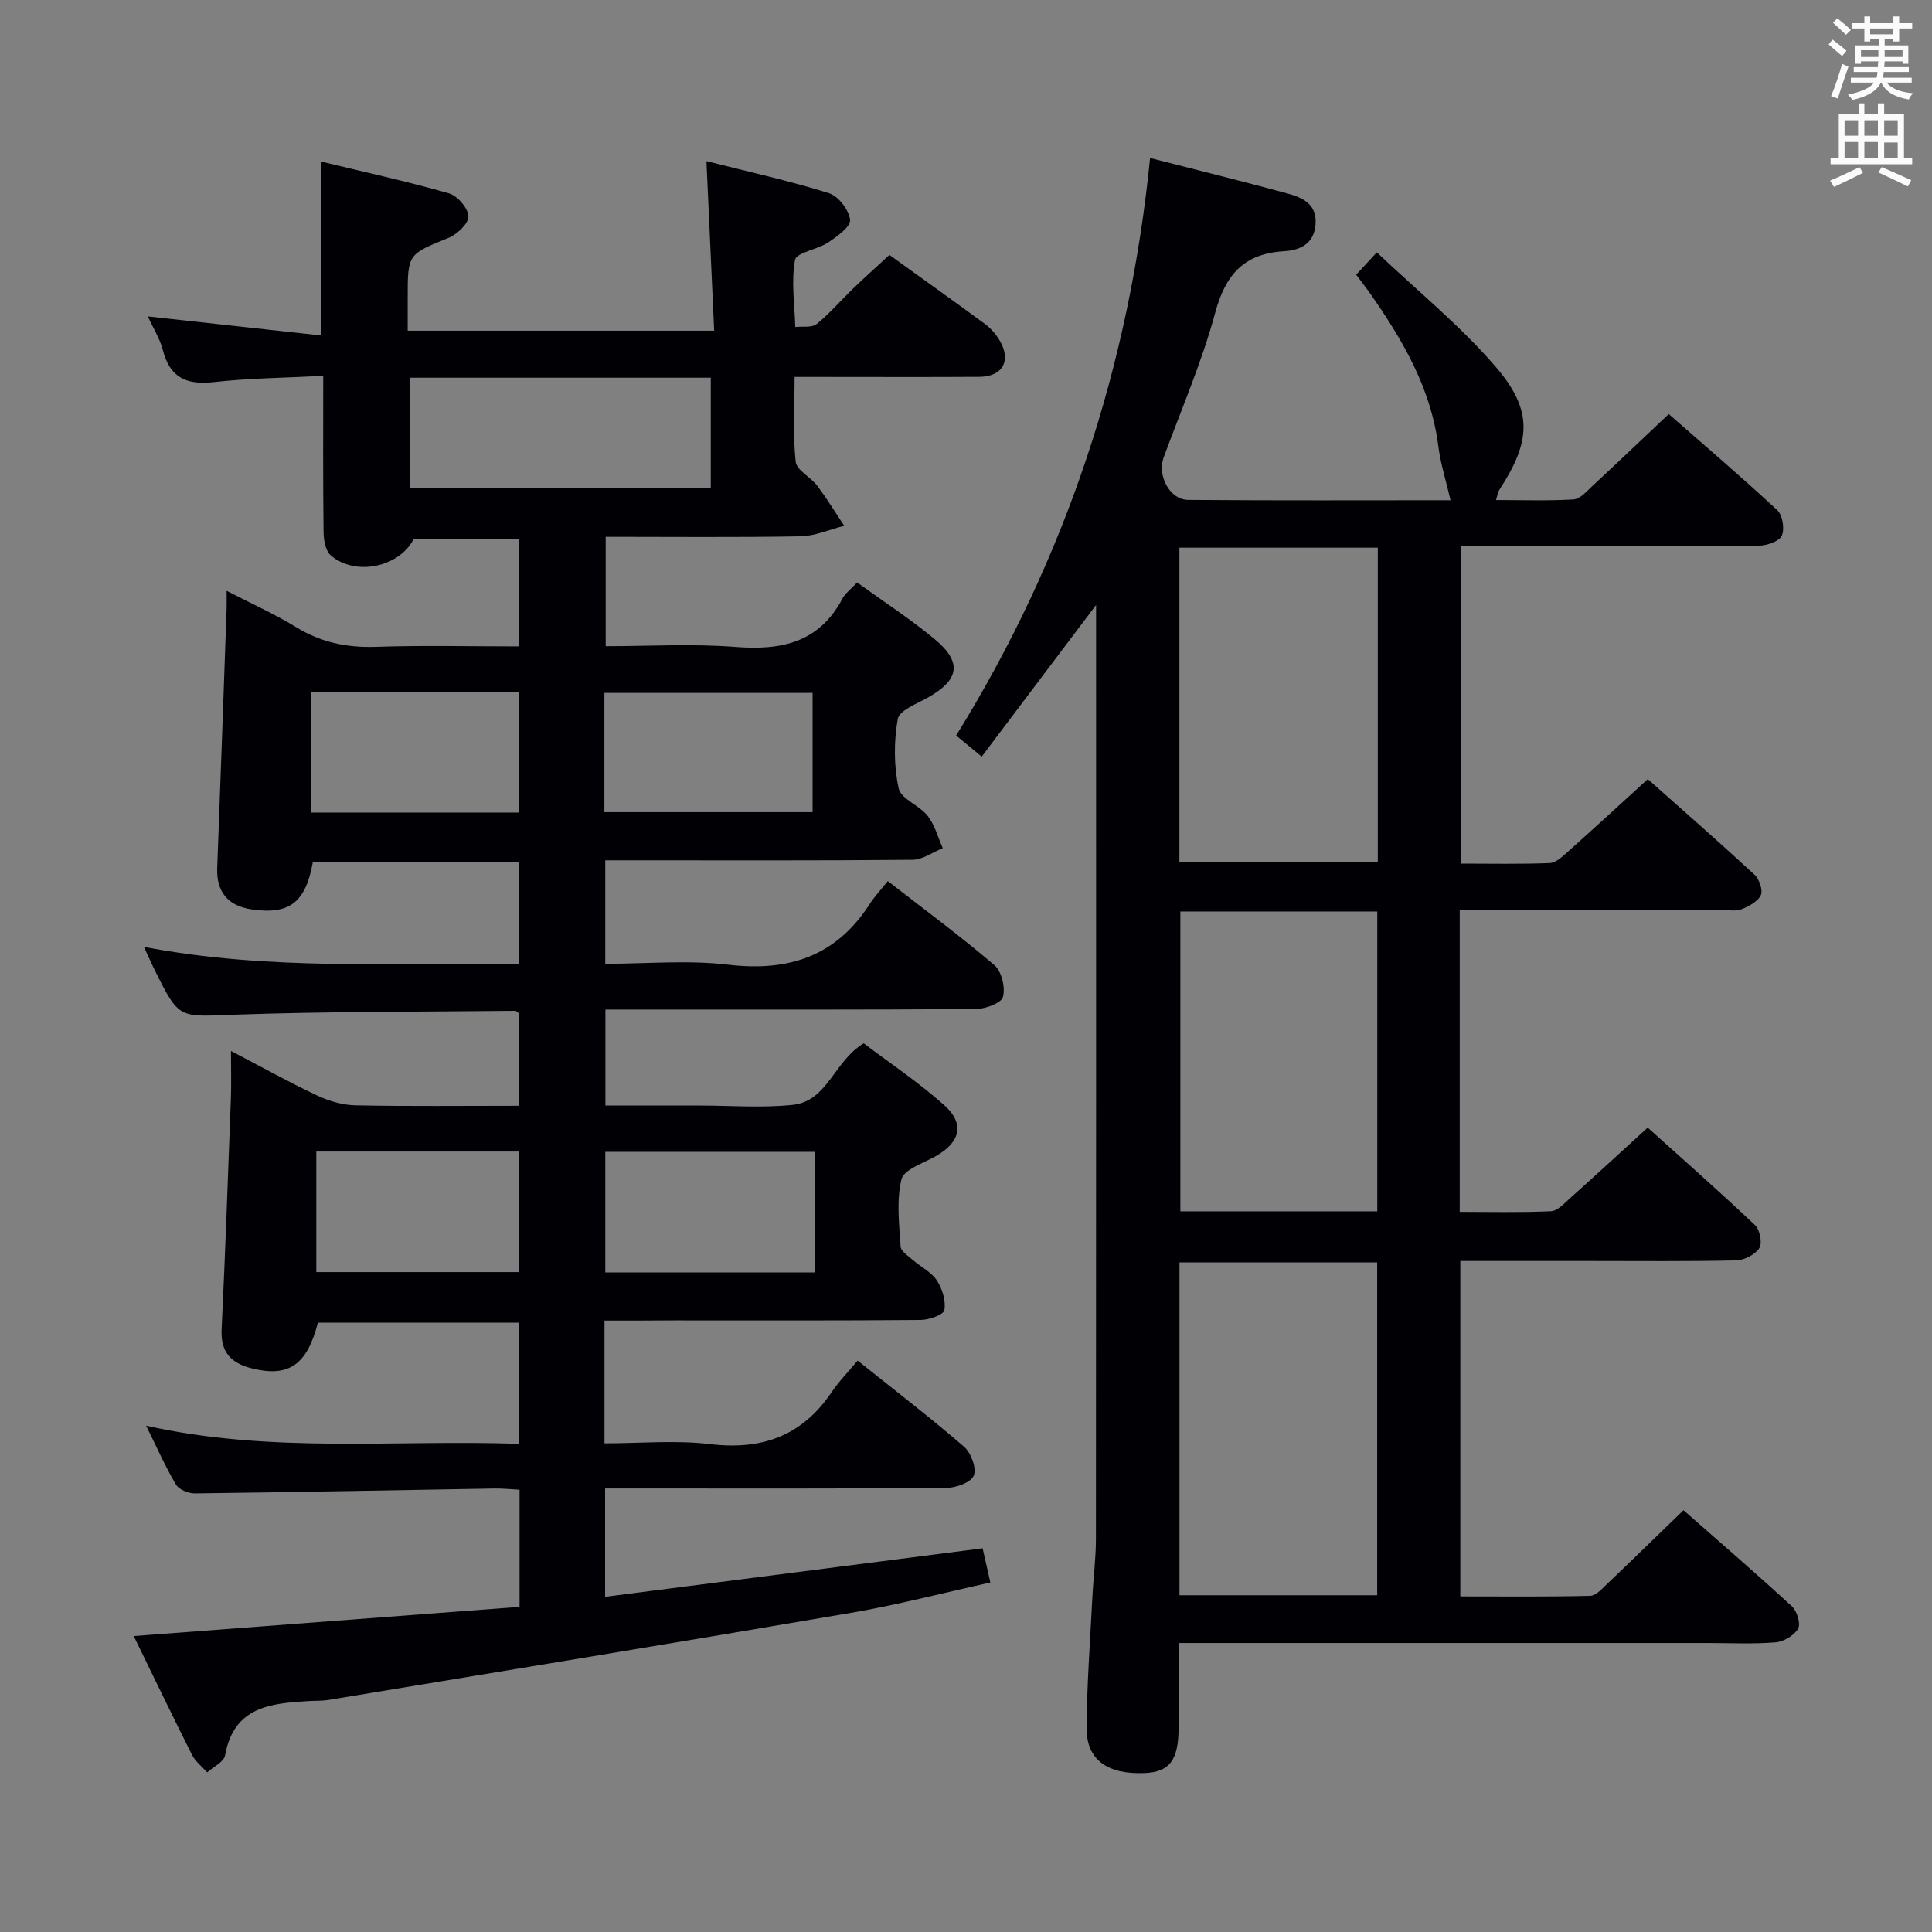 <svg enable-background="new 0 0 400 400" viewBox="0 0 400 400" xmlns="http://www.w3.org/2000/svg"><rect x="0" y="0" width="400" height="400" fill="#808080" stroke="none"/><path d="m125.15 273.41v25.42c7.37 0 14.72-.69 21.88.16 10.76 1.29 19.08-1.73 25.17-10.79 1.47-2.18 3.35-4.08 5.37-6.5 7.91 6.33 15.15 11.88 22.04 17.84 1.44 1.25 2.61 4.42 2 5.96-.56 1.41-3.66 2.54-5.66 2.56-21.66.18-43.33.11-65 .11-1.79 0-3.59 0-5.67 0v22.43c26.07-3.35 51.99-6.68 78.16-10.04.55 2.41 1.01 4.45 1.6 7.08-9.68 2.13-19.24 4.64-28.95 6.3-35.99 6.16-72.03 12.05-108.06 18.01-1.31.22-2.66.15-3.99.23-7.91.47-15.62 1.09-17.44 11.25-.24 1.36-2.42 2.36-3.7 3.53-1.06-1.2-2.44-2.24-3.14-3.62-4.09-8.12-8.02-16.32-12.07-24.61 26.9-2.04 53.31-4.03 79.88-6.05 0-8.4 0-16.01 0-24.25-1.78-.09-3.53-.28-5.28-.25-20.64.35-41.28.76-61.92 1.01-1.34.02-3.3-.77-3.92-1.8-2.19-3.67-3.92-7.62-6.2-12.22 25.93 5.81 51.39 2.87 77.15 3.76 0-8.51 0-16.58 0-25.09-13.78 0-27.68 0-41.59 0-2.23 8.73-5.99 11.34-13.56 9.5-4.25-1.04-6.59-3.24-6.37-8.02.76-15.94 1.33-31.9 1.92-47.85.11-2.98.02-5.96.02-9.88 6.27 3.27 11.98 6.46 17.88 9.24 2.46 1.16 5.31 1.97 8.01 2.02 11.13.22 22.27.09 33.76.09 0-6.64 0-12.88 0-19.1-.3-.21-.56-.56-.82-.56-19.47.21-38.96.12-58.42.81-11.14.4-11.12.98-16.1-9.05-.74-1.48-1.4-3-2.33-5 25.91 4.96 51.64 3.25 77.66 3.53 0-7.22 0-13.94 0-21.03-14.3 0-28.52 0-42.7 0-1.52 8.38-4.87 10.89-12.72 9.73-4.9-.73-7.26-3.69-7.07-8.56.69-17.95 1.31-35.9 1.95-53.84.03-.82 0-1.65 0-3.55 5.18 2.68 9.94 4.8 14.34 7.5 5.17 3.18 10.55 4.3 16.58 4.1 9.78-.33 19.57-.09 29.66-.09 0-7.64 0-14.73 0-22.24-7.27 0-14.51 0-21.86 0-2.89 5.78-12.06 7.83-17.17 3.38-1.1-.96-1.46-3.21-1.48-4.87-.13-10.46-.07-20.93-.07-32.28-7.86.41-15.3.46-22.65 1.29-5.66.64-9.1-.92-10.56-6.65-.6-2.35-1.99-4.51-3.1-6.95 12.14 1.33 23.87 2.62 35.83 3.94 0-12.51 0-23.87 0-36.01 8.95 2.17 17.81 4.1 26.5 6.59 1.76.5 3.97 3.06 4.04 4.75.06 1.48-2.33 3.74-4.12 4.47-8.4 3.42-8.46 3.27-8.45 12.47v6.75h63.45c-.52-11.44-1.05-22.91-1.6-35.11 8.77 2.22 17.18 4.07 25.38 6.64 1.95.61 4.14 3.49 4.36 5.53.15 1.4-2.71 3.44-4.56 4.68-2.2 1.47-6.55 2.06-6.84 3.6-.82 4.48-.08 9.24.05 13.89 1.5-.17 3.42.19 4.42-.61 2.71-2.18 5-4.88 7.52-7.31 2.39-2.3 4.86-4.51 7.55-7 6.65 4.79 13.26 9.49 19.79 14.3 1.17.87 2.22 2.06 2.98 3.31 2.55 4.24.73 7.6-4.19 7.63-11.17.07-22.33.02-33.5.02-1.32 0-2.64 0-4.71 0 0 6.02-.37 11.82.22 17.52.18 1.79 3.1 3.2 4.47 5.01 2.01 2.66 3.74 5.52 5.59 8.29-3.03.76-6.06 2.13-9.1 2.18-13.3.24-26.61.1-40.29.1v22.65c8.97 0 17.96-.55 26.85.15 9.52.75 17.33-.88 22.16-9.99.6-1.13 1.75-1.96 3.05-3.36 5.41 3.92 10.97 7.52 16.03 11.72 5.81 4.82 5.14 8.48-1.47 12.16-2.26 1.26-5.84 2.62-6.15 4.41-.82 4.66-.82 9.72.19 14.34.48 2.21 4.29 3.51 6 5.69 1.48 1.89 2.12 4.44 3.13 6.69-2.08.84-4.16 2.39-6.25 2.41-19.33.19-38.66.11-58 .11-1.79 0-3.58 0-5.63 0v21.42c8.57 0 17.12-.8 25.46.19 12.54 1.49 22.37-1.76 29.32-12.6.98-1.53 2.26-2.87 3.72-4.71 7.84 6.1 15.18 11.5 22.08 17.42 1.49 1.28 2.29 4.62 1.76 6.57-.35 1.28-3.64 2.48-5.62 2.5-23.66.17-47.33.11-71 .11-1.8 0-3.59 0-5.69 0v19.87h16.29 3c6.5 0 13.05.53 19.49-.14 7.23-.75 8.56-9.08 14.71-12.74 5.41 4.1 11.35 8.07 16.63 12.77 4.38 3.9 3.35 7.77-1.84 10.66-2.52 1.4-6.5 2.71-6.99 4.75-1.06 4.4-.46 9.25-.17 13.9.06 1 1.62 1.97 2.6 2.83 1.63 1.42 3.78 2.45 4.9 4.17 1.13 1.73 1.9 4.22 1.56 6.16-.17.96-3.17 2.01-4.89 2.03-17 .15-34 .09-51 .09-4.67.04-9.31.04-14.48.04zm-40.28-195.21v22.82h62.29c0-7.95 0-15.32 0-22.82-20.91 0-41.38 0-62.29 0zm83.9 160.27c-14.84 0-29.07 0-43.45 0v24.98h43.45c0-8.48 0-16.58 0-24.98zm-104.32-70.24h42.97c0-8.49 0-16.69 0-24.88-14.5 0-28.59 0-42.97 0zm60.68-.08h43.11c0-8.54 0-16.63 0-24.69-14.57 0-28.79 0-43.11 0zm-59.64 70.26v24.96h41.99c0-8.55 0-16.64 0-24.96-14.12 0-27.88 0-41.99 0z" fill="#010105"/><path d="m302.22 188.41v62.49c6.39 0 12.65.16 18.89-.13 1.36-.06 2.75-1.61 3.94-2.68 5.21-4.66 10.35-9.4 16.09-14.63 6.85 6.17 14.66 13.05 22.22 20.19 1 .95 1.55 3.73.89 4.75-.87 1.36-3.12 2.51-4.8 2.55-10.16.23-20.33.12-30.49.12-8.79 0-17.57 0-26.62 0v69.45c8.99 0 17.94.1 26.88-.12 1.21-.03 2.49-1.49 3.55-2.5 5.16-4.91 10.26-9.89 15.78-15.23 7.35 6.47 15.01 13.06 22.44 19.9 1.06.97 1.87 3.62 1.29 4.62-.82 1.42-2.98 2.7-4.67 2.84-4.63.38-9.32.14-13.99.14-34.32 0-68.65 0-102.97 0-1.98 0-3.95 0-6.64 0 0 6.11.01 11.86 0 17.62-.01 6.61-1.87 9.08-6.98 9.3-7.7.34-12.09-2.72-12.06-9.27.05-8.97.73-17.94 1.18-26.91.21-4.15.75-8.3.75-12.44.05-63.48.03-126.96.03-190.45 0-.83 0-1.65 0-2.77-7.92 10.5-15.63 20.73-23.68 31.4-1.91-1.57-3.5-2.89-5.29-4.37 22.74-36.71 35.84-76.42 40.15-119.57 9.94 2.55 19.24 4.84 28.48 7.36 3.08.84 6.08 2.15 5.78 6.35-.29 4.12-3.28 5.4-6.5 5.59-8.29.49-12.13 4.79-14.28 12.74-2.75 10.21-7.02 20.02-10.68 29.98-1.36 3.71 1.26 8.74 5.09 8.77 18.29.15 36.59.07 54.32.07-.91-3.94-2.08-7.58-2.55-11.31-1.51-11.78-7.22-21.61-13.81-31.09-.94-1.36-1.97-2.66-3.18-4.3 1.24-1.35 2.42-2.61 4.28-4.62 8.41 7.98 17.26 15.16 24.58 23.66 7.85 9.11 7.34 15.49.74 25.57-.25.38-.29.89-.65 2.05 5.55 0 10.82.19 16.06-.13 1.36-.09 2.73-1.69 3.91-2.79 5.12-4.75 10.18-9.58 15.8-14.88 7.15 6.27 14.96 12.92 22.46 19.89 1.11 1.03 1.58 3.94.93 5.3-.58 1.21-3.13 2.05-4.81 2.06-18.66.14-37.32.09-55.98.09-1.8 0-3.59 0-5.7 0v65.73c6.25 0 12.36.13 18.46-.11 1.25-.05 2.57-1.29 3.63-2.24 5.45-4.86 10.82-9.81 16.67-15.14 6.8 6.05 14.53 12.81 22.08 19.77.99.92 1.79 3.22 1.32 4.25-.61 1.34-2.49 2.31-4.02 2.93-1.15.46-2.63.14-3.96.14-16.16 0-32.32 0-48.49 0-1.81.01-3.61.01-5.87.01zm-17.09 141.87c0-23.27 0-46.12 0-68.91-13.89 0-27.31 0-40.93 0v68.91zm-40.95-151.72h41.08c0-21.83 0-43.4 0-65.17-13.81 0-27.36 0-41.08 0zm40.97 72.23c0-20.94 0-41.47 0-62.08-13.87 0-27.3 0-40.77 0v62.08z" fill="#010105"/><g fill="#fafbfa"><path d="m378.6 9.2.8-1c.9.7 1.9 1.4 2.9 2.3l-.9 1.1c-1.1-.9-2-1.7-2.8-2.4zm.5 10.7c.9-2.1 1.6-4.3 2.3-6.7.4.2.8.4 1.3.6-.7 2.1-1.5 4.3-2.2 6.6zm.4-15.2.9-.9c1 .8 2 1.6 2.8 2.4l-1 1c-1-.9-1.9-1.8-2.7-2.5zm12.5-1.3h1.2v1.4h2.7v1.1h-2.7v2.7h-1.2v-.5h-1.8v1.3h4.9v3.8h-1.2v-.5h-3.7c0 .4-.1.9-.1 1.2h5.1v1h-5.2c0 .5-.1.9-.2 1.2h6v1h-5.2c1.1 1.3 2.9 2 5.5 2.2-.4.4-.7.8-.9 1.3-2.9-.5-4.8-1.6-5.7-3.5h-.1c-.8 1.7-2.7 2.9-5.9 3.6-.2-.4-.6-.8-.9-1.1 2.8-.6 4.6-1.4 5.4-2.5h-4.8v-1h5.3c.1-.3.2-.7.2-1.2h-4.9v-1h5c0-.4 0-.8.1-1.2h-3.6v.5h-1.2v-3.8h4.9v-1.3h-1.8v.5h-1.2v-2.7h-2.6v-1.1h2.6v-1.4h1.2v1.4h4.7v-1.4zm-6.7 8.4h3.6c0-.4 0-.9 0-1.4h-3.6zm1.9-4.7h4.7v-1.2h-4.7zm6.7 3.3h-3.7v1.4h3.7z"/><path d="m384.7 21.4h1.3v2.2h2.8v-2.2h1.3v2.2h4.1v9.1h1.7v1.3h-16.9v-1.3h1.7v-9.1h4.1v-2.2zm.3 13.2.7 1.2c-1.8.9-3.8 1.9-6 2.9-.2-.4-.5-.8-.8-1.3 2.4-1 4.4-2 6.1-2.8zm-3.1-6.5h2.8v-3.2h-2.8zm0 4.6h2.8v-3.3h-2.8zm4.1-4.6h2.8v-3.2h-2.8zm0 4.6h2.8v-3.3h-2.8zm3.6 1.9c2.1.9 4.1 1.8 6.1 2.7l-.7 1.3c-2.2-1.1-4.2-2-6.1-2.9zm3.3-9.7h-2.8v3.2h2.8zm-2.8 7.8h2.8v-3.2h-2.8z"/></g></svg>